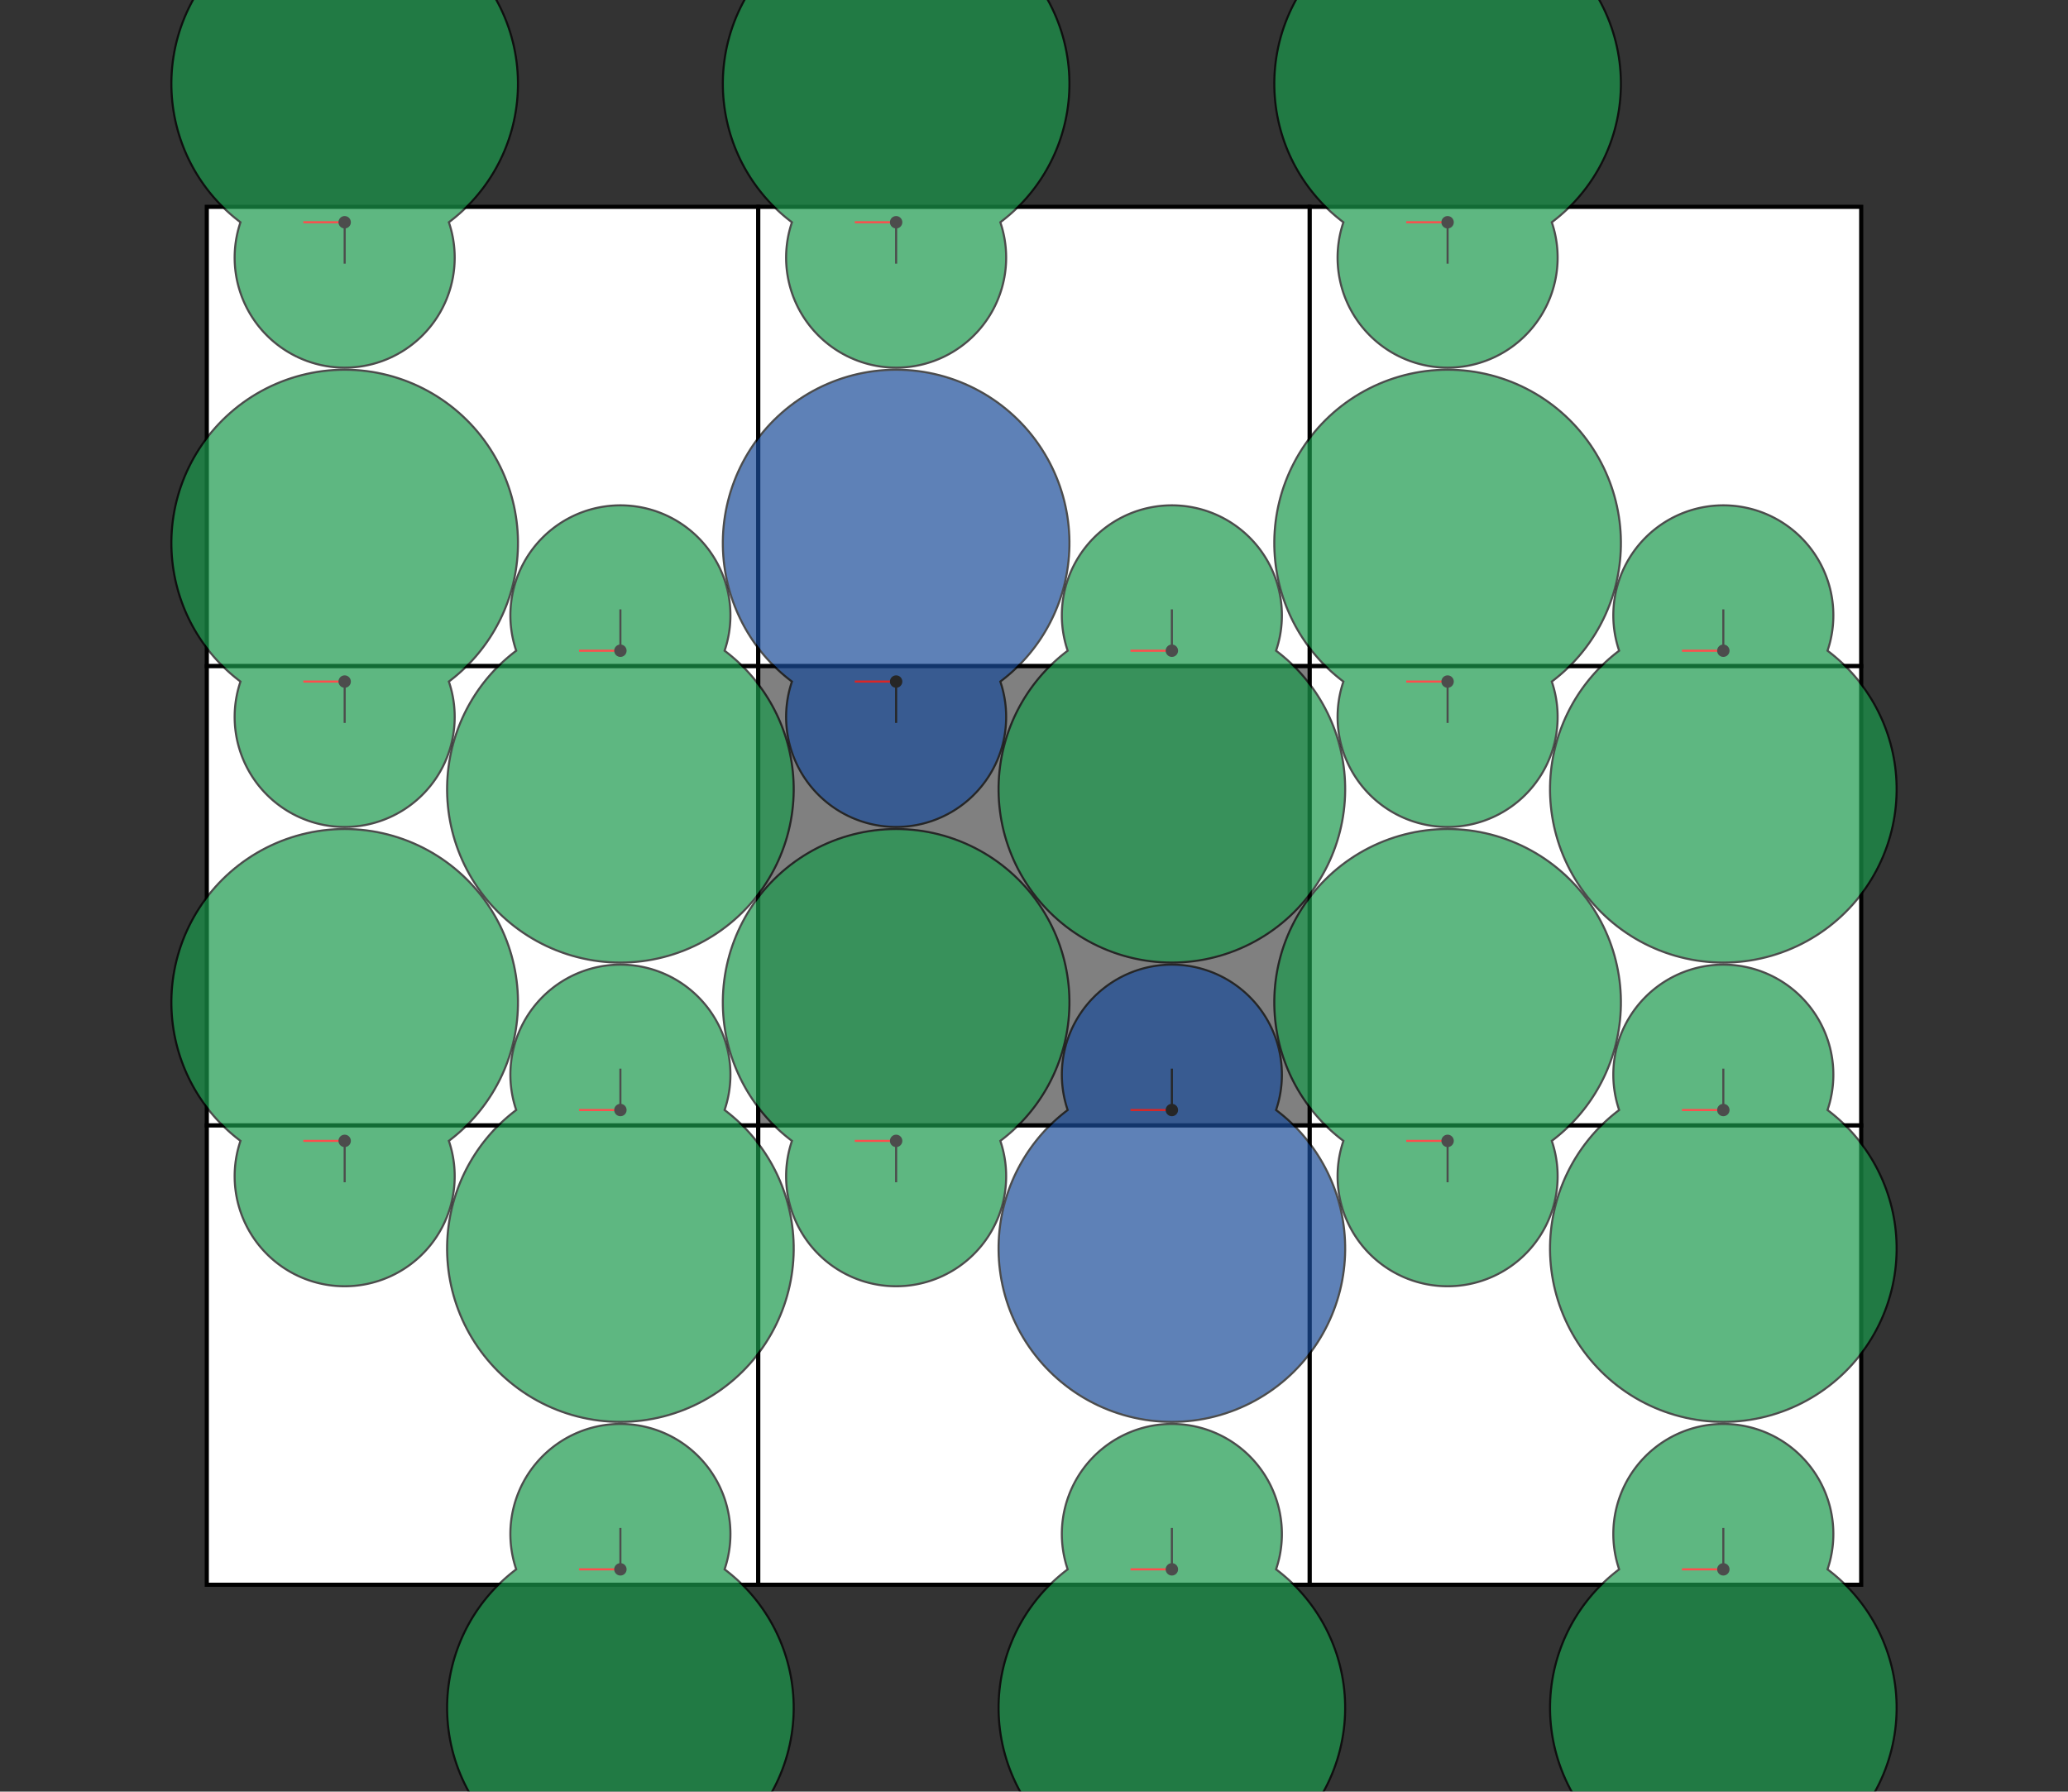 <?xml version="1.0" encoding="UTF-8" standalone="no"?>
<!DOCTYPE svg PUBLIC "-//W3C//DTD SVG 1.1//EN" "http://www.w3.org/Graphics/SVG/1.1/DTD/svg11.dtd">
<svg width="1000" height="866.2" version="1.1" xmlns="http://www.w3.org/2000/svg" xmlns:xlink="http://www.w3.org/1999/xlink">
<rect width="100%" height="100%" fill="#333333" stroke="none"/>
<defs>
<g id="cell" opacity="1.0" >
<polygon points="0,0 266.667,0 266.667,222.067 0,222.067" style="stroke:#000000;stroke-width:2"/>
</g>
<g id="shape" opacity="0.7" >
<polygon points="70.29,0 70.276,1.227 70.233,2.453 70.162,3.677 70.064,4.899 69.937,6.119 69.782,7.334 69.599,8.546 69.388,9.752 69.15,10.952 68.885,12.146 68.592,13.333 68.272,14.512 67.926,15.682 67.553,16.843 67.155,17.994 66.73,19.135 66.28,20.264 65.805,21.381 65.305,22.486 64.78,23.578 64.232,24.656 63.66,25.72 63.065,26.77 62.447,27.803 61.808,28.821 61.146,29.823 60.463,30.808 59.76,31.775 59.036,32.724 58.293,33.655 57.531,34.568 56.75,35.461 55.951,36.335 55.135,37.189 54.302,38.022 53.453,38.836 52.588,39.628 51.708,40.399 50.814,41.148 49.906,41.876 48.985,42.582 48.051,43.265 47.106,43.927 46.149,44.565 45.182,45.182 44.204,45.775 43.218,46.345 42.222,46.892 41.219,47.417 40.208,47.918 39.19,48.396 38.166,48.85 37.136,49.282 36.102,49.69 35.063,50.075 34.02,50.437 32.975,50.776 31.926,51.093 30.876,51.386 29.824,51.657 28.771,51.905 27.718,52.13 26.666,52.334 25.614,52.516 24.563,52.675 23.514,52.813 22.468,52.93 21.424,53.026 20.383,53.1 19.347,53.154 18.314,53.188 17.286,53.202 16.263,53.195 15.246,53.17 14.235,53.125 13.23,53.061 12.231,52.979 11.24,52.878 10.255,52.76 9.279,52.624 8.311,52.471 7.35,52.301 6.399,52.114 5.456,51.912 4.523,51.694 3.598,51.46 2.684,51.211 1.779,50.947 0.884,50.67 0,50.378 -0.9,51.554 -1.842,52.741 -2.827,53.936 -3.856,55.137 -4.929,56.344 -6.049,57.554 -7.215,58.764 -8.429,59.974 -9.69,61.18 -10.999,62.381 -12.357,63.573 -13.764,64.755 -15.22,65.925 -16.725,67.079 -18.278,68.214 -19.88,69.33 -21.53,70.422 -23.228,71.489 -24.973,72.528 -26.765,73.536 -28.602,74.511 -30.484,75.449 -32.409,76.35 -34.376,77.21 -36.385,78.027 -38.433,78.799 -40.519,79.523 -42.642,80.198 -44.799,80.82 -46.99,81.389 -49.212,81.902 -51.463,82.358 -53.741,82.754 -56.044,83.089 -58.37,83.362 -60.717,83.57 -63.082,83.713 -65.464,83.79 -67.858,83.798 -70.264,83.738 -72.679,83.608 -75.1,83.407 -77.524,83.135 -79.95,82.79 -82.374,82.374 -84.794,81.884 -87.207,81.321 -89.61,80.685 -92.001,79.976 -94.378,79.193 -96.737,78.336 -99.076,77.407 -101.393,76.405 -103.684,75.331 -105.947,74.185 -108.18,72.969 -110.38,71.682 -112.545,70.326 -114.671,68.901 -116.757,67.41 -118.8,65.852 -120.798,64.229 -122.748,62.543 -124.649,60.795 -126.497,58.987 -128.292,57.119 -130.03,55.194 -131.71,53.214 -133.33,51.18 -134.887,49.095 -136.381,46.96 -137.809,44.777 -139.17,42.548 -140.461,40.277 -141.683,37.964 -142.832,35.612 -143.908,33.224 -144.909,30.801 -145.835,28.348 -146.684,25.864 -147.456,23.355 -148.148,20.821 -148.761,18.266 -149.294,15.691 -149.745,13.101 -150.116,10.497 -150.404,7.882 -150.611,5.259 -150.735,2.631 -150.776,0 -150.735,-2.631 -150.611,-5.259 -150.404,-7.882 -150.116,-10.497 -149.745,-13.101 -149.294,-15.691 -148.761,-18.266 -148.148,-20.821 -147.456,-23.355 -146.684,-25.864 -145.835,-28.348 -144.909,-30.801 -143.908,-33.224 -142.832,-35.612 -141.683,-37.964 -140.461,-40.277 -139.17,-42.548 -137.809,-44.777 -136.381,-46.96 -134.887,-49.095 -133.33,-51.18 -131.71,-53.214 -130.03,-55.194 -128.292,-57.119 -126.497,-58.987 -124.649,-60.795 -122.748,-62.543 -120.798,-64.229 -118.8,-65.852 -116.757,-67.41 -114.671,-68.901 -112.545,-70.326 -110.38,-71.682 -108.18,-72.969 -105.947,-74.185 -103.684,-75.331 -101.393,-76.405 -99.076,-77.407 -96.737,-78.336 -94.378,-79.193 -92.001,-79.976 -89.61,-80.685 -87.207,-81.321 -84.794,-81.884 -82.374,-82.374 -79.95,-82.79 -77.524,-83.135 -75.1,-83.407 -72.679,-83.608 -70.264,-83.738 -67.858,-83.798 -65.464,-83.79 -63.082,-83.713 -60.717,-83.57 -58.37,-83.362 -56.044,-83.089 -53.741,-82.754 -51.463,-82.358 -49.212,-81.902 -46.99,-81.389 -44.799,-80.82 -42.642,-80.198 -40.519,-79.523 -38.433,-78.799 -36.385,-78.027 -34.376,-77.21 -32.409,-76.35 -30.484,-75.449 -28.602,-74.511 -26.765,-73.536 -24.973,-72.528 -23.228,-71.489 -21.53,-70.422 -19.88,-69.33 -18.278,-68.214 -16.725,-67.079 -15.22,-65.925 -13.764,-64.755 -12.357,-63.573 -10.999,-62.381 -9.69,-61.18 -8.429,-59.974 -7.215,-58.764 -6.049,-57.554 -4.929,-56.344 -3.856,-55.137 -2.827,-53.936 -1.842,-52.741 -0.9,-51.554 -0,-50.378 0.884,-50.67 1.779,-50.947 2.684,-51.211 3.598,-51.46 4.523,-51.694 5.456,-51.912 6.399,-52.114 7.35,-52.301 8.311,-52.471 9.279,-52.624 10.255,-52.76 11.24,-52.878 12.231,-52.979 13.23,-53.061 14.235,-53.125 15.246,-53.17 16.263,-53.195 17.286,-53.202 18.314,-53.188 19.347,-53.154 20.383,-53.1 21.424,-53.026 22.468,-52.93 23.514,-52.813 24.563,-52.675 25.614,-52.516 26.666,-52.334 27.718,-52.13 28.771,-51.905 29.824,-51.657 30.876,-51.386 31.926,-51.093 32.975,-50.776 34.02,-50.437 35.063,-50.075 36.102,-49.69 37.136,-49.282 38.166,-48.85 39.19,-48.396 40.208,-47.918 41.219,-47.417 42.222,-46.892 43.218,-46.345 44.204,-45.775 45.182,-45.182 46.149,-44.565 47.106,-43.927 48.051,-43.265 48.985,-42.582 49.906,-41.876 50.814,-41.148 51.708,-40.399 52.588,-39.628 53.453,-38.836 54.302,-38.022 55.135,-37.189 55.951,-36.335 56.75,-35.461 57.531,-34.568 58.293,-33.655 59.036,-32.724 59.76,-31.775 60.463,-30.808 61.146,-29.823 61.808,-28.821 62.447,-27.803 63.065,-26.77 63.66,-25.72 64.232,-24.656 64.78,-23.578 65.305,-22.486 65.805,-21.381 66.28,-20.264 66.73,-19.135 67.155,-17.994 67.553,-16.843 67.926,-15.682 68.272,-14.512 68.592,-13.333 68.885,-12.146 69.15,-10.952 69.388,-9.752 69.599,-8.546 69.782,-7.334 69.937,-6.119 70.064,-4.899 70.162,-3.677 70.233,-2.453 70.276,-1.227 " style="stroke:#000000;stroke-width:1"/>
<line x1="0" y1="0" x2="20" y2="0"  stroke="black" stroke-width="1"  />
<line x1="0" y1="0" x2="0" y2="20"  stroke="red" stroke-width="1"  />
<circle cx="0.0" cy="0.0" r="3.0" fill="black"  stroke="black" stroke-width="0" />
</g>
</defs>
<use xlink:href="#cell" transform="translate(100,100) scale(1)" style="fill:white"/>
<use xlink:href="#cell" transform="translate(100,322.067) scale(1)" style="fill:white"/>
<use xlink:href="#cell" transform="translate(100,544.133) scale(1)" style="fill:white"/>
<use xlink:href="#cell" transform="translate(366.667,100) scale(1)" style="fill:white"/>
<use xlink:href="#cell" transform="translate(366.667,322.067) scale(1)" style="fill:grey"/>
<use xlink:href="#cell" transform="translate(366.667,544.133) scale(1)" style="fill:white"/>
<use xlink:href="#cell" transform="translate(633.333,100) scale(1)" style="fill:white"/>
<use xlink:href="#cell" transform="translate(633.333,322.067) scale(1)" style="fill:white"/>
<use xlink:href="#cell" transform="translate(633.333,544.133) scale(1)" style="fill:white"/>
<use xlink:href="#shape" transform="translate(166.667,107.457) rotate(-270, 0, 0) scale(1 1)" style="fill:rgb(25,153,76)"/>
<use xlink:href="#shape" transform="translate(166.667,329.523) rotate(-270, 0, 0) scale(1 1)" style="fill:rgb(25,153,76)"/>
<use xlink:href="#shape" transform="translate(166.667,551.59) rotate(-270, 0, 0) scale(1 1)" style="fill:rgb(25,153,76)"/>
<use xlink:href="#shape" transform="translate(433.333,107.457) rotate(-270, 0, 0) scale(1 1)" style="fill:rgb(25,153,76)"/>
<use xlink:href="#shape" transform="translate(433.333,329.523) rotate(-270, 0, 0) scale(1 1)" style="fill:rgb(25,76,153)"/>
<use xlink:href="#shape" transform="translate(433.333,551.59) rotate(-270, 0, 0) scale(1 1)" style="fill:rgb(25,153,76)"/>
<use xlink:href="#shape" transform="translate(700,107.457) rotate(-270, 0, 0) scale(1 1)" style="fill:rgb(25,153,76)"/>
<use xlink:href="#shape" transform="translate(700,329.523) rotate(-270, 0, 0) scale(1 1)" style="fill:rgb(25,153,76)"/>
<use xlink:href="#shape" transform="translate(700,551.59) rotate(-270, 0, 0) scale(1 1)" style="fill:rgb(25,153,76)"/>
<use xlink:href="#shape" transform="translate(300,314.61) rotate(270, 0, 0) scale(1 -1)" style="fill:rgb(25,153,76)"/>
<use xlink:href="#shape" transform="translate(300,536.676) rotate(270, 0, 0) scale(1 -1)" style="fill:rgb(25,153,76)"/>
<use xlink:href="#shape" transform="translate(300,758.743) rotate(270, 0, 0) scale(1 -1)" style="fill:rgb(25,153,76)"/>
<use xlink:href="#shape" transform="translate(566.667,314.61) rotate(270, 0, 0) scale(1 -1)" style="fill:rgb(25,153,76)"/>
<use xlink:href="#shape" transform="translate(566.667,536.676) rotate(270, 0, 0) scale(1 -1)" style="fill:rgb(25,76,153)"/>
<use xlink:href="#shape" transform="translate(566.667,758.743) rotate(270, 0, 0) scale(1 -1)" style="fill:rgb(25,153,76)"/>
<use xlink:href="#shape" transform="translate(833.333,314.61) rotate(270, 0, 0) scale(1 -1)" style="fill:rgb(25,153,76)"/>
<use xlink:href="#shape" transform="translate(833.333,536.676) rotate(270, 0, 0) scale(1 -1)" style="fill:rgb(25,153,76)"/>
<use xlink:href="#shape" transform="translate(833.333,758.743) rotate(270, 0, 0) scale(1 -1)" style="fill:rgb(25,153,76)"/>
</svg>
<!--Copyright: Toby Hudson
1.570796 3.167299 2.637567 0.033579 4.712389 0 
3.167299 2.637567 1.570796 0.791825 0.088568 -4.712389 2.375474 2.548999 4.712389 
cell 3.167299 2.637567 angle  90.00 packing 0.925784 (max 0.925784) rejection (49.443895%) -->
